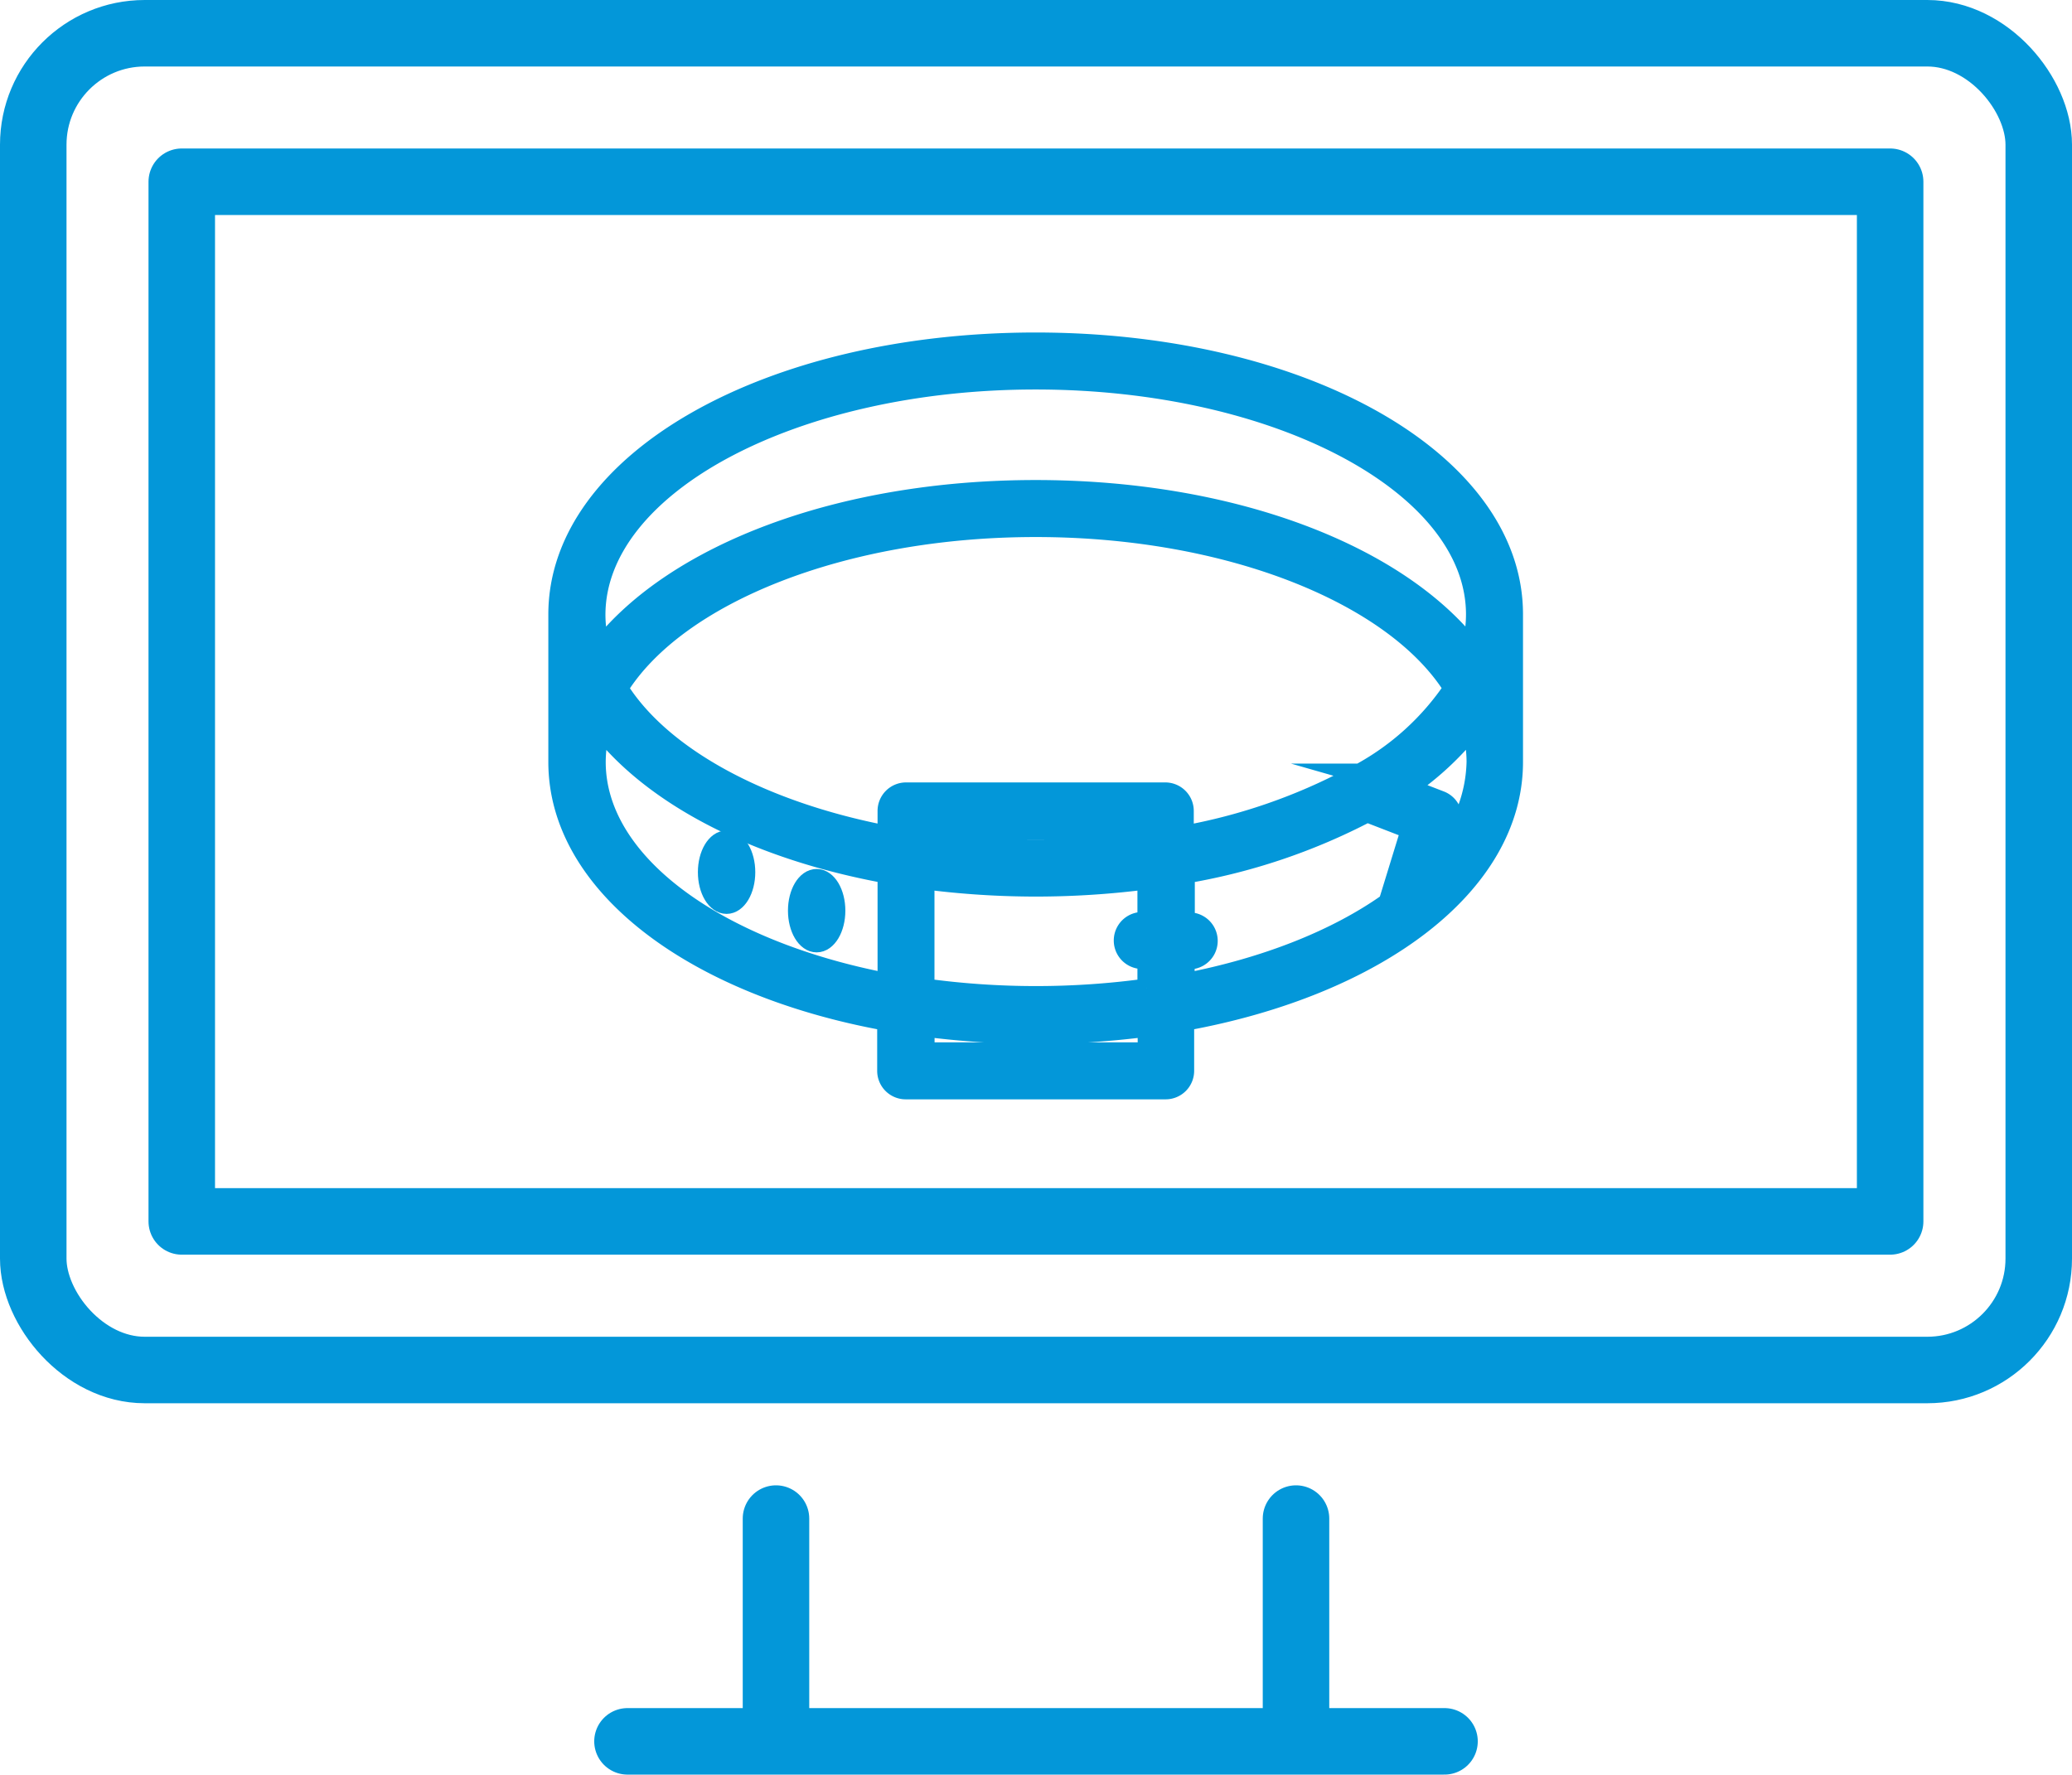 <svg xmlns="http://www.w3.org/2000/svg" viewBox="0 0 218.07 186.8"><defs><style>.cls-1{fill:#0397d9;stroke-miterlimit:10;stroke-width:2px;stroke:#0397d9}.cls-2{stroke:#0397d9;fill:none;stroke-linecap:round;stroke-linejoin:round;stroke-width:7px}</style></defs><title>elektronisch</title><g id="Layer_2" data-name="Layer 2"><g id="Icons"><path class="cls-1" d="M109 36c-28.2 0-50.29 12.6-50.29 28.68v15.53c0 12.95 14.32 23.63 34.61 27.3v5.21a2 2 0 0 0 2 2h27.36a2 2 0 0 0 2-2v-5.21c20.29-3.68 34.61-14.36 34.61-27.3V64.69C159.32 48.61 137.23 36 109 36zm0 4c25.52 0 46.29 11.07 46.29 24.68a13.5 13.5 0 0 1-.47 3.5C147 58.28 129.67 51.53 109 51.53S71 58.28 63.19 68.2a13.51 13.51 0 0 1-.47-3.5C62.75 51.08 83.51 40 109 40zm34 41.38a2 2 0 0 0-.8.45 60.32 60.32 0 0 1-17.56 6.07v-2.54a2 2 0 0 0-2-2H95.36a2 2 0 0 0-2 2v2.55c-13.3-2.56-23.78-8.29-28.25-15.46C71.22 62.63 88.6 55.53 109 55.53s37.81 7.1 43.93 16.92a27.88 27.88 0 0 1-9.86 8.95zM120.22 101h.49v3a85.93 85.93 0 0 1-23.36 0V92.62a90.64 90.64 0 0 0 23.36 0V97h-.49a2 2 0 1 0 0 4zM109 89.37a84.89 84.89 0 0 1-11.68-.8v-1.21h23.36v1.21a84.9 84.9 0 0 1-11.68.8zm-46.25-9.16a13.51 13.51 0 0 1 .47-3.5C69 84 79.83 89.54 93.36 92v11.43C75.53 100 62.75 90.88 62.75 80.21zm58 30.51H97.36v-2.59a90.64 90.64 0 0 0 23.36 0zm4-9.68h.41a2 2 0 0 0 0-4h-.41V92a64.49 64.49 0 0 0 19.14-6.44l4.55 1.76-2.36 7.68c-5.38 3.82-12.79 6.79-21.37 8.44zm27.21-11.57l.84-2.78a2 2 0 0 0-1.19-2.44l-3.44-1.33a31.64 31.64 0 0 0 6.71-6.22 13.51 13.51 0 0 1 .47 3.5 15.21 15.21 0 0 1-3.42 9.27z"/><ellipse class="cls-1" cx="85.95" cy="95.86" rx="2.02" ry="3.39"/><ellipse class="cls-1" cx="76.47" cy="91.81" rx="2.02" ry="3.39"/><g id="com-monitor"><path class="cls-2" d="M81.67 159.85v23.45m-15.63 0h85.99m-15.63 0v-23.45M19.13 19.13h179.8v109.44H19.13z"/><rect class="cls-2" x="3.5" y="3.5" width="211.07" height="140.71" rx="11.73" ry="11.73"/></g></g></g></svg>